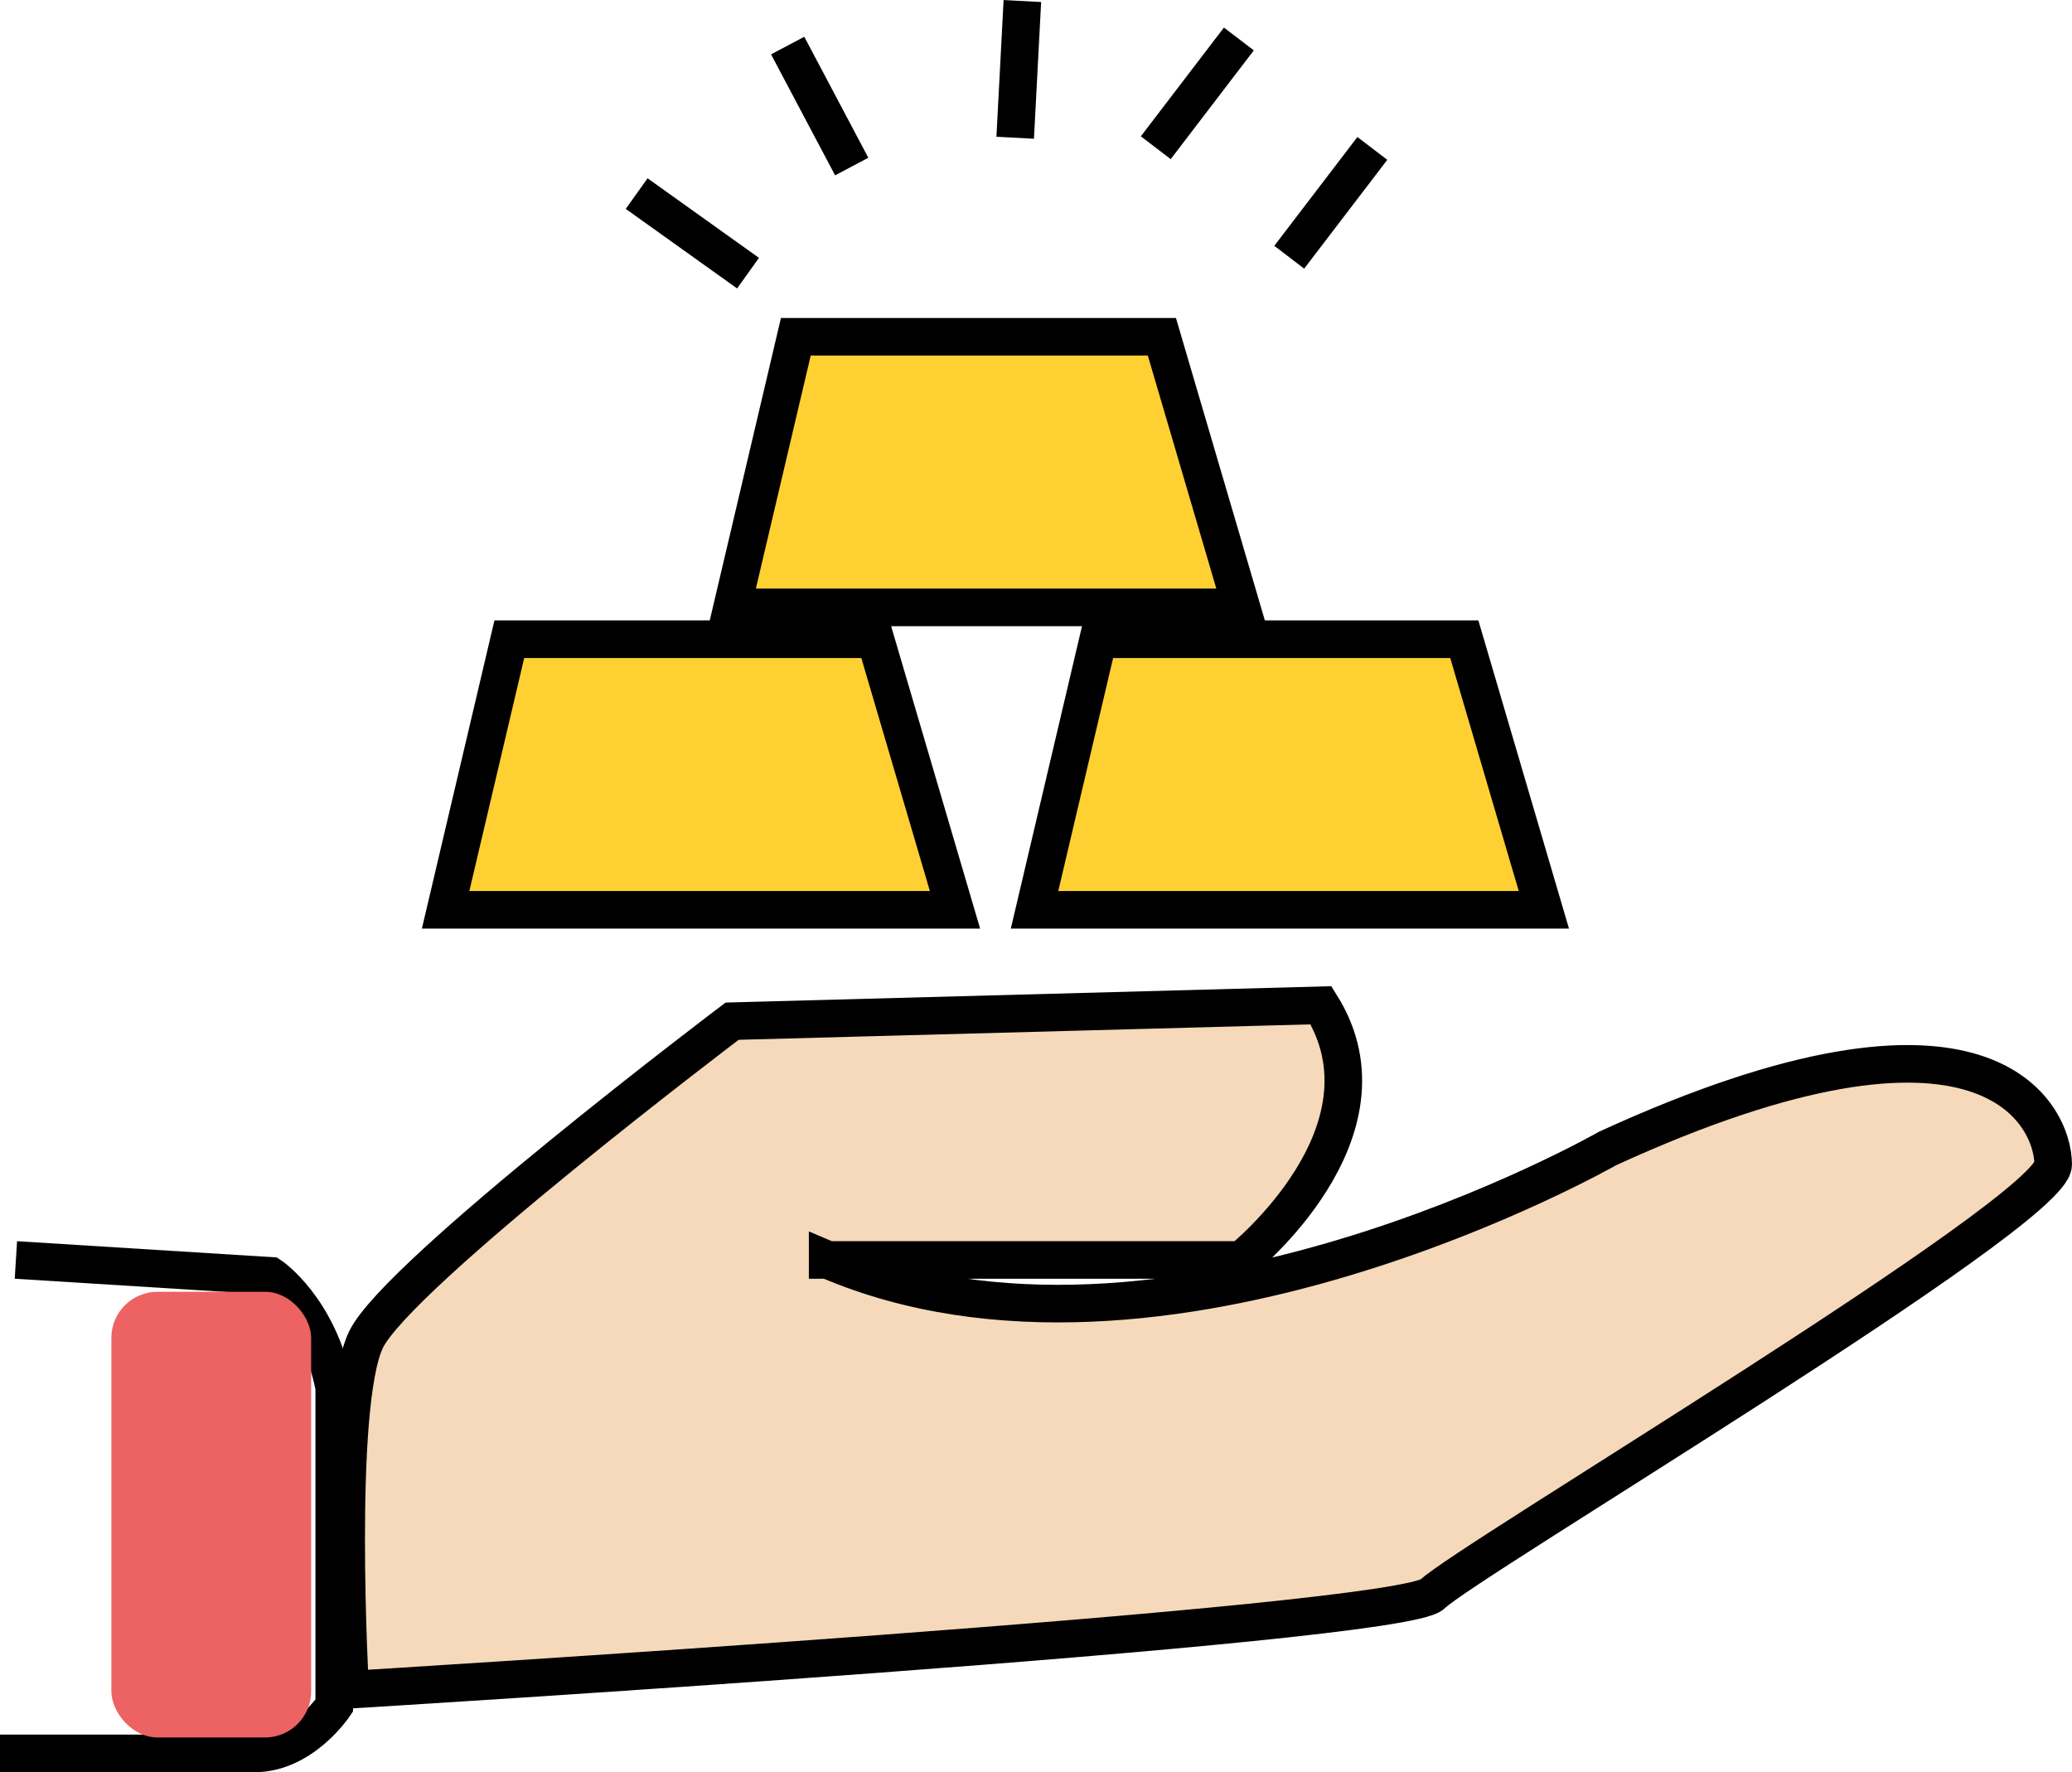 <?xml version="1.0" encoding="UTF-8"?>
<!DOCTYPE svg PUBLIC "-//W3C//DTD SVG 1.1//EN" "http://www.w3.org/Graphics/SVG/1.1/DTD/svg11.dtd">
<!-- Creator: CorelDRAW 2020 (64-Bit) -->
<svg xmlns="http://www.w3.org/2000/svg" xml:space="preserve" width="11.022mm" height="9.427mm" version="1.1" style="shape-rendering:geometricPrecision; text-rendering:geometricPrecision; image-rendering:optimizeQuality; fill-rule:evenodd; clip-rule:evenodd"
viewBox="0 0 355.52 304.06"
 xmlns:xlink="http://www.w3.org/1999/xlink"
 xmlns:xodm="http://www.corel.com/coreldraw/odm/2003">
 <defs>
  <style type="text/css">
   <![CDATA[
    .str0 {stroke:black;stroke-width:6.45;stroke-miterlimit:22.926}
    .fil0 {fill:none}
    .fil2 {fill:#ED6262}
    .fil1 {fill:#F5D9BA}
    .fil3 {fill:#FFD032}
   ]]>
  </style>
 </defs>
 <g id="Layer_x0020_1">
  <g id="_2773811211648">
   <g>
    <path class="fil0 str0" d="M2.73 216.18l43.7 2.73c0,0 8.19,5.46 10.92,19.12l0 54.62c0,0 -5.46,8.19 -13.65,8.19l-43.7 0"/>
    <path class="fil1 str0" d="M142.01 216.18l71 0c0,0 27.31,-21.85 13.66,-43.7l-101.05 2.73c0,0 -57.35,43.34 -62.81,54.62 -5.46,11.28 -2.73,60.08 -2.73,60.08 0,0 180.24,-10.92 185.7,-16.39 5.46,-5.46 106.51,-65.54 106.51,-73.74 0,-8.19 -10.92,-32.77 -76.46,-2.73 0,0 -76.47,43.7 -133.82,19.12z"/>
    <rect class="fil2" x="19.11" y="221.64" width="34.28" height="76.47" rx="7.91" ry="7.91"/>
   </g>
   <polygon class="fil3 str0" points="76.46,156.1 163.86,156.1 150.2,109.67 87.39,109.67 "/>
   <polygon class="fil3 str0" points="177.51,156.1 264.9,156.1 251.25,109.67 188.44,109.67 "/>
   <polygon class="fil3 str0" points="125.62,104.21 213.01,104.21 199.36,57.78 136.55,57.78 "/>
   <line class="fil0 str0" x1="109.24" y1="33.21" x2="128.35" y2= "46.86" />
   <line class="fil0 str0" x1="135.15" y1="7.81" x2="146.14" y2= "28.57" />
   <line class="fil0 str0" x1="175.42" y1="0.17" x2="174.19" y2= "23.63" />
   <line class="fil0 str0" x1="212.57" y1="6.68" x2="198.31" y2= "25.34" />
   <line class="fil0 str0" x1="235.47" y1="25.46" x2="221.21" y2= "44.13" />
  </g>
 </g>
</svg>

